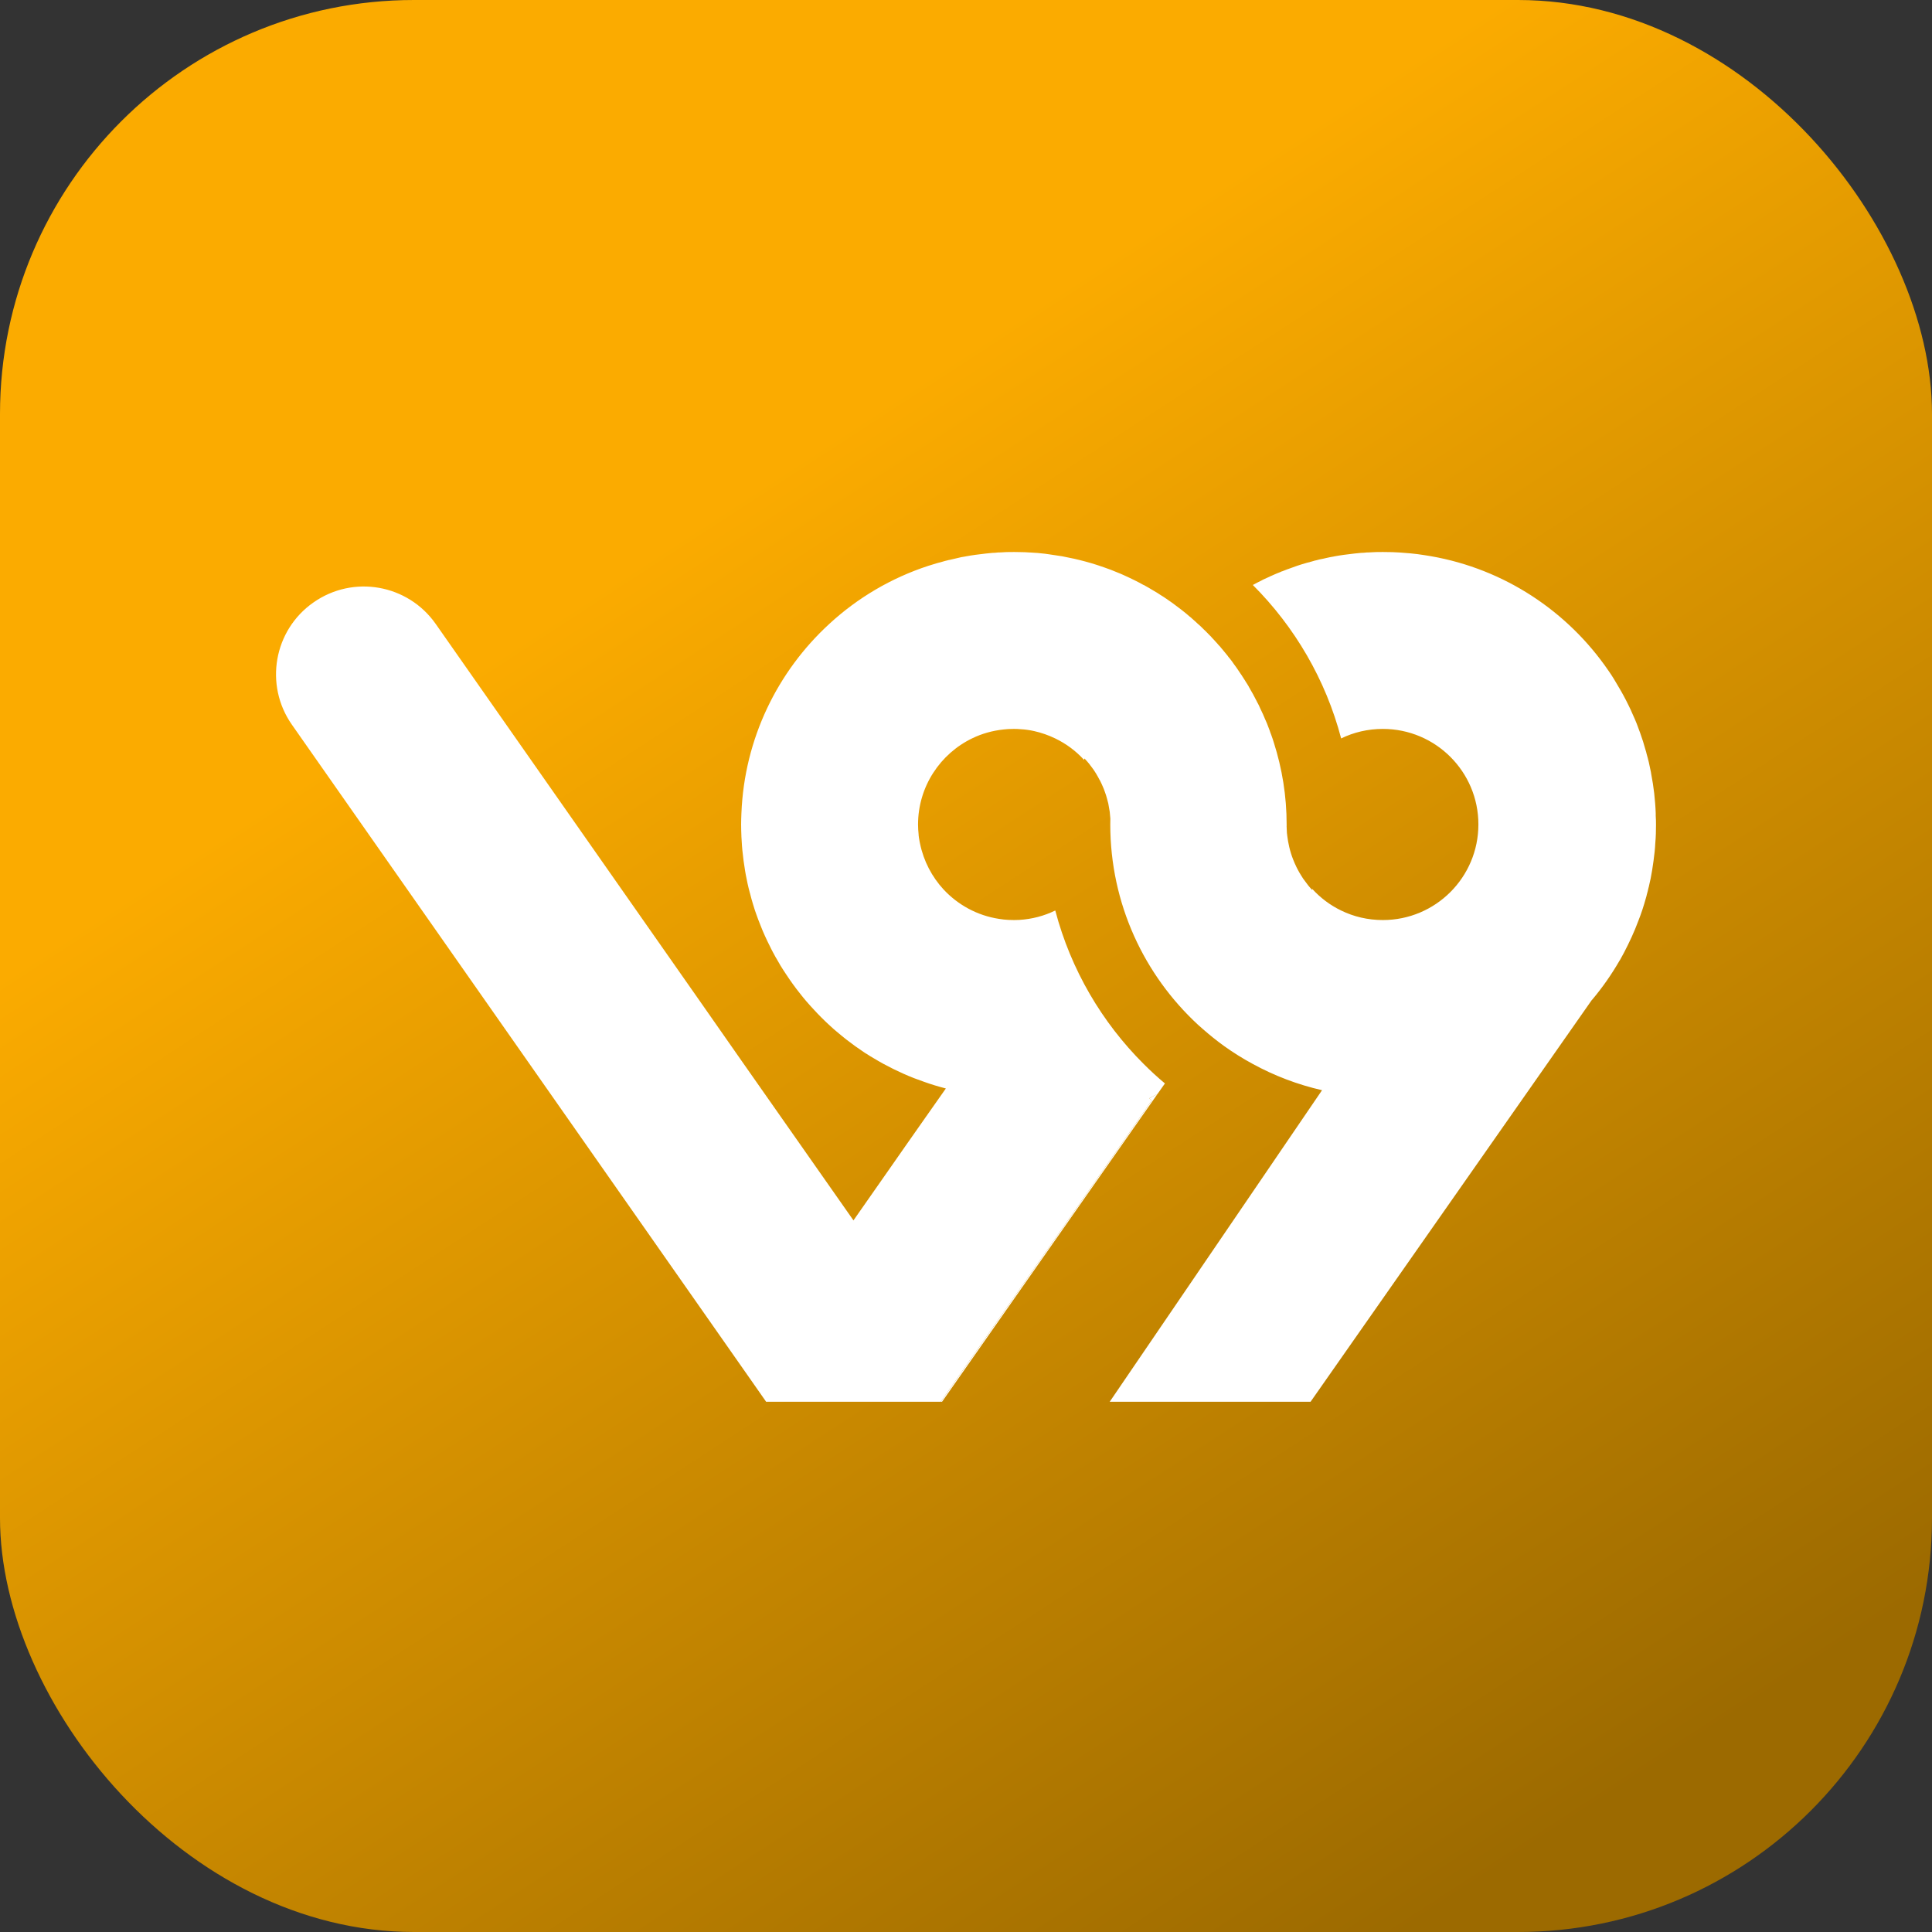 <svg width="28" height="28" viewBox="0 0 28 28" fill="none" xmlns="http://www.w3.org/2000/svg">
<rect x="0" y="0" width="28" height="28" fill="#333333" stroke="none"/>
<rect width="28" height="28" rx="6" fill="url(#paint0_linear_5343_12886)"/>
<path d="M23.996 11.823V11.786C23.993 11.689 23.984 11.593 23.974 11.497C23.963 11.401 23.948 11.308 23.93 11.214C23.928 11.2 23.926 11.184 23.922 11.17C23.914 11.128 23.905 11.087 23.896 11.047C23.891 11.025 23.886 11.005 23.88 10.984C23.875 10.963 23.869 10.943 23.863 10.922C23.86 10.904 23.854 10.887 23.849 10.871C23.826 10.787 23.8 10.703 23.77 10.621C23.753 10.575 23.736 10.529 23.719 10.484C23.701 10.438 23.681 10.394 23.661 10.35C23.642 10.305 23.622 10.261 23.6 10.218C23.578 10.174 23.557 10.13 23.534 10.089C23.511 10.046 23.487 10.004 23.462 9.962C23.438 9.92 23.413 9.878 23.388 9.837C23.363 9.796 23.337 9.757 23.309 9.717C22.721 8.86 21.804 8.247 20.739 8.061C20.674 8.05 20.61 8.04 20.544 8.031C20.51 8.028 20.478 8.024 20.444 8.02C20.411 8.017 20.377 8.014 20.345 8.012C20.323 8.01 20.302 8.008 20.28 8.007C20.247 8.005 20.213 8.004 20.18 8.002C20.134 8.001 20.087 8 20.041 8C20.007 8 19.973 8 19.939 8.001C19.905 8.002 19.872 8.004 19.84 8.006C19.817 8.006 19.795 8.007 19.774 8.01C19.77 8.01 19.767 8.011 19.763 8.011C19.756 8.011 19.748 8.011 19.741 8.012C19.734 8.012 19.728 8.013 19.721 8.013C19.691 8.016 19.661 8.018 19.631 8.022C19.58 8.028 19.528 8.034 19.477 8.041C19.431 8.047 19.386 8.055 19.34 8.063C19.337 8.063 19.334 8.065 19.332 8.065C19.292 8.072 19.252 8.079 19.212 8.089C19.2 8.091 19.189 8.095 19.178 8.097C19.142 8.103 19.108 8.111 19.073 8.121C19.062 8.122 19.052 8.126 19.041 8.129C19.024 8.133 19.007 8.138 18.992 8.143C18.99 8.143 18.989 8.144 18.987 8.144C18.98 8.146 18.971 8.149 18.963 8.151C18.953 8.152 18.945 8.156 18.935 8.158C18.846 8.183 18.757 8.213 18.671 8.246C18.666 8.247 18.662 8.248 18.659 8.25C18.634 8.26 18.608 8.271 18.582 8.28C18.581 8.279 18.58 8.279 18.58 8.28C18.571 8.283 18.563 8.286 18.555 8.291C18.525 8.302 18.496 8.314 18.467 8.327C18.46 8.329 18.453 8.333 18.445 8.337C18.42 8.347 18.395 8.359 18.37 8.371C18.347 8.381 18.326 8.392 18.304 8.401C18.297 8.406 18.29 8.41 18.283 8.413C18.239 8.434 18.199 8.455 18.157 8.478C18.763 9.084 19.213 9.848 19.437 10.702C19.619 10.613 19.824 10.564 20.041 10.564C20.806 10.564 21.426 11.184 21.426 11.948C21.426 12.714 20.806 13.334 20.041 13.334C19.824 13.334 19.619 13.285 19.437 13.196C19.279 13.12 19.137 13.013 19.019 12.884C19.018 12.889 19.017 12.892 19.016 12.897C19.014 12.895 19.012 12.893 19.011 12.891C18.992 12.871 18.974 12.85 18.957 12.829C18.953 12.824 18.95 12.819 18.946 12.814C18.926 12.789 18.907 12.763 18.887 12.735C18.886 12.734 18.886 12.733 18.885 12.732C18.875 12.717 18.866 12.702 18.856 12.686C18.838 12.659 18.823 12.63 18.807 12.601C18.796 12.58 18.784 12.557 18.774 12.533C18.771 12.527 18.768 12.52 18.765 12.514C18.757 12.495 18.748 12.475 18.741 12.456C18.729 12.428 18.72 12.398 18.71 12.368C18.701 12.338 18.692 12.308 18.685 12.277C18.679 12.249 18.673 12.222 18.668 12.194C18.665 12.174 18.661 12.155 18.659 12.135V12.132C18.657 12.122 18.655 12.113 18.655 12.103C18.653 12.093 18.653 12.084 18.651 12.073C18.65 12.053 18.648 12.032 18.648 12.012C18.647 12.001 18.647 11.992 18.647 11.981C18.647 11.977 18.645 11.974 18.647 11.97V11.95C18.647 11.535 18.581 11.136 18.461 10.761C18.45 10.725 18.438 10.689 18.425 10.654C18.422 10.643 18.417 10.633 18.413 10.623C18.405 10.6 18.398 10.575 18.388 10.553C18.38 10.53 18.371 10.508 18.362 10.485C18.358 10.475 18.353 10.465 18.349 10.455C18.344 10.442 18.338 10.429 18.332 10.417C18.328 10.41 18.325 10.401 18.322 10.393C18.315 10.378 18.309 10.365 18.304 10.351C18.302 10.347 18.299 10.341 18.298 10.338C18.296 10.333 18.293 10.329 18.292 10.326C18.292 10.325 18.291 10.325 18.291 10.323C18.283 10.305 18.274 10.289 18.266 10.271C18.262 10.261 18.259 10.253 18.254 10.244C18.25 10.235 18.247 10.226 18.242 10.218C18.235 10.204 18.228 10.189 18.219 10.175C18.217 10.168 18.213 10.162 18.21 10.155C18.208 10.153 18.208 10.152 18.207 10.151C18.201 10.14 18.195 10.128 18.189 10.116C18.184 10.107 18.18 10.098 18.175 10.089C18.174 10.087 18.174 10.086 18.172 10.085C18.17 10.079 18.166 10.073 18.163 10.066C18.148 10.04 18.133 10.012 18.117 9.986C18.114 9.978 18.109 9.97 18.104 9.963C18.103 9.962 18.103 9.959 18.101 9.958C18.101 9.957 18.101 9.956 18.099 9.954C18.098 9.953 18.098 9.952 18.098 9.951C18.097 9.948 18.096 9.946 18.095 9.945C18.081 9.923 18.07 9.903 18.056 9.883C18.05 9.872 18.044 9.862 18.038 9.853L18.035 9.849C18.035 9.848 18.034 9.847 18.032 9.845C18.032 9.843 18.03 9.842 18.029 9.84C18.026 9.836 18.025 9.834 18.023 9.83C18.019 9.824 18.016 9.818 18.011 9.812C18 9.794 17.989 9.776 17.976 9.759C17.968 9.745 17.958 9.732 17.948 9.717C17.928 9.687 17.907 9.657 17.885 9.628C17.866 9.6 17.846 9.572 17.825 9.546C17.823 9.544 17.82 9.541 17.819 9.539C17.817 9.537 17.816 9.534 17.813 9.532C17.81 9.527 17.806 9.523 17.802 9.519C17.798 9.511 17.792 9.504 17.787 9.498C17.775 9.483 17.763 9.468 17.75 9.453C17.738 9.438 17.726 9.423 17.713 9.408C17.707 9.401 17.701 9.394 17.695 9.387C17.693 9.386 17.693 9.386 17.693 9.384C17.689 9.378 17.683 9.372 17.678 9.366C17.673 9.36 17.668 9.356 17.662 9.35C17.647 9.332 17.631 9.313 17.614 9.296C17.6 9.279 17.584 9.263 17.57 9.248L17.565 9.243C17.555 9.23 17.543 9.217 17.529 9.205C17.526 9.2 17.521 9.195 17.516 9.192C17.508 9.182 17.499 9.174 17.49 9.165C17.478 9.152 17.465 9.139 17.451 9.127C17.429 9.104 17.405 9.081 17.381 9.059C17.38 9.057 17.377 9.056 17.376 9.055C17.375 9.054 17.375 9.054 17.374 9.053C17.372 9.051 17.372 9.051 17.371 9.05L17.37 9.049C17.369 9.047 17.366 9.046 17.365 9.046C17.335 9.018 17.305 8.989 17.274 8.963C17.265 8.953 17.254 8.945 17.243 8.937C17.206 8.904 17.168 8.873 17.128 8.842C17.127 8.841 17.126 8.84 17.123 8.838C17.08 8.805 17.037 8.772 16.993 8.74C16.962 8.719 16.931 8.696 16.898 8.674C16.873 8.656 16.846 8.64 16.819 8.623C16.787 8.601 16.755 8.581 16.721 8.562C16.674 8.533 16.628 8.507 16.58 8.48C16.577 8.479 16.576 8.478 16.575 8.478C16.574 8.477 16.573 8.477 16.571 8.477C16.526 8.451 16.48 8.428 16.434 8.405C16.384 8.381 16.335 8.357 16.285 8.335C16.255 8.321 16.224 8.308 16.193 8.296C16.131 8.269 16.068 8.246 16.005 8.224C15.974 8.213 15.943 8.202 15.911 8.192C15.902 8.188 15.892 8.186 15.883 8.183C15.836 8.168 15.789 8.154 15.741 8.141C15.685 8.126 15.626 8.111 15.569 8.098C15.51 8.085 15.451 8.073 15.393 8.062C15.334 8.052 15.274 8.043 15.214 8.035C15.192 8.031 15.168 8.029 15.144 8.025C15.127 8.024 15.111 8.022 15.095 8.02C15.075 8.018 15.057 8.017 15.038 8.014C15.026 8.013 15.014 8.013 15.004 8.012C14.985 8.011 14.965 8.01 14.946 8.008C14.932 8.007 14.917 8.006 14.903 8.006C14.873 8.004 14.844 8.002 14.814 8.002C14.777 8.001 14.738 8 14.699 8C14.666 8 14.631 8 14.598 8.001H14.589C14.558 8.002 14.528 8.004 14.498 8.006C14.476 8.006 14.454 8.007 14.432 8.01C14.429 8.01 14.425 8.011 14.422 8.011C14.414 8.011 14.407 8.011 14.4 8.012C14.393 8.012 14.387 8.013 14.38 8.013C14.35 8.016 14.32 8.018 14.29 8.022C14.238 8.028 14.187 8.034 14.135 8.041C14.09 8.047 14.044 8.055 13.999 8.063C13.995 8.063 13.993 8.065 13.99 8.065C13.971 8.068 13.951 8.072 13.931 8.075C13.91 8.079 13.89 8.084 13.871 8.089C13.859 8.091 13.848 8.095 13.837 8.097C13.818 8.102 13.798 8.105 13.78 8.11C13.773 8.113 13.764 8.114 13.756 8.115C13.747 8.116 13.74 8.119 13.732 8.121C13.731 8.121 13.729 8.121 13.728 8.122C13.719 8.125 13.709 8.127 13.699 8.129C13.683 8.133 13.666 8.138 13.65 8.143C13.649 8.143 13.648 8.144 13.647 8.144C13.646 8.144 13.644 8.145 13.643 8.145C13.64 8.145 13.636 8.146 13.632 8.149C13.629 8.149 13.625 8.15 13.622 8.151C13.612 8.152 13.604 8.156 13.594 8.158C13.586 8.16 13.577 8.163 13.569 8.165C13.533 8.176 13.498 8.187 13.462 8.198C13.46 8.199 13.457 8.2 13.455 8.2C12.916 8.376 12.428 8.665 12.02 9.041C11.271 9.728 10.787 10.703 10.745 11.79C10.743 11.843 10.741 11.896 10.741 11.948C10.741 12.005 10.743 12.061 10.745 12.116V12.122C10.747 12.165 10.75 12.21 10.753 12.253C10.753 12.253 10.753 12.254 10.753 12.255C10.755 12.278 10.757 12.301 10.759 12.323C10.769 12.425 10.782 12.524 10.799 12.624C10.806 12.665 10.813 12.704 10.822 12.745C10.825 12.764 10.83 12.783 10.834 12.804C10.844 12.848 10.854 12.892 10.866 12.935C10.867 12.94 10.868 12.945 10.87 12.948C10.883 13.002 10.898 13.054 10.914 13.107C10.915 13.113 10.917 13.117 10.919 13.123C10.933 13.17 10.948 13.217 10.965 13.262C10.981 13.308 10.998 13.352 11.016 13.396C11.018 13.402 11.02 13.408 11.023 13.414C11.043 13.465 11.063 13.515 11.086 13.564C11.108 13.613 11.132 13.662 11.156 13.71C11.17 13.741 11.187 13.771 11.202 13.801C11.216 13.828 11.23 13.853 11.244 13.878C11.247 13.883 11.25 13.887 11.253 13.892C11.272 13.926 11.291 13.959 11.311 13.993C11.339 14.038 11.368 14.084 11.398 14.128C11.428 14.172 11.457 14.217 11.489 14.26C11.52 14.303 11.552 14.346 11.586 14.388C11.65 14.472 11.721 14.553 11.794 14.631C11.83 14.671 11.867 14.709 11.904 14.746C11.939 14.781 11.975 14.816 12.011 14.849C12.012 14.85 12.014 14.851 12.016 14.853C12.023 14.86 12.029 14.866 12.036 14.872C12.069 14.903 12.104 14.933 12.14 14.963C12.181 14.998 12.223 15.031 12.265 15.065C12.307 15.097 12.35 15.129 12.393 15.161C12.435 15.19 12.477 15.219 12.519 15.248C12.533 15.258 12.547 15.267 12.562 15.275C12.594 15.297 12.628 15.317 12.661 15.336C12.707 15.364 12.753 15.39 12.801 15.417C12.848 15.442 12.896 15.467 12.944 15.491C13.041 15.539 13.139 15.583 13.241 15.623C13.241 15.624 13.242 15.624 13.243 15.624C13.292 15.643 13.342 15.661 13.394 15.679C13.496 15.716 13.601 15.747 13.708 15.775L13.417 16.189L13.128 16.601L12.941 16.869L12.369 17.687L10.753 15.382L10.747 15.374C10.75 15.376 10.751 15.38 10.753 15.382L10.122 14.479C10.123 14.483 10.126 14.485 10.127 14.489L10.122 14.479L6.315 9.043C5.911 8.467 5.119 8.327 4.543 8.731C3.967 9.133 3.828 9.927 4.23 10.502L10.92 20.053L11.103 20.315H13.634L16.23 16.61L16.692 15.948C16.679 15.938 16.667 15.928 16.655 15.917C16.696 15.897 16.735 15.875 16.776 15.854L16.883 15.702C16.776 15.613 16.673 15.518 16.575 15.42C15.969 14.816 15.52 14.053 15.295 13.2C15.295 13.199 15.293 13.198 15.293 13.196C15.133 13.274 14.957 13.321 14.771 13.332C14.747 13.333 14.723 13.334 14.699 13.334C14.671 13.334 14.643 13.333 14.616 13.332C14.569 13.329 14.523 13.325 14.478 13.317C14.163 13.269 13.883 13.114 13.675 12.891C13.507 12.709 13.386 12.48 13.334 12.227C13.331 12.217 13.329 12.205 13.327 12.194C13.325 12.18 13.322 12.165 13.32 12.152C13.319 12.146 13.319 12.141 13.317 12.135V12.132C13.315 12.119 13.313 12.104 13.313 12.09C13.308 12.044 13.305 11.998 13.305 11.95C13.305 11.399 13.628 10.921 14.095 10.698C14.232 10.632 14.384 10.589 14.544 10.572C14.566 10.57 14.589 10.568 14.612 10.566C14.638 10.565 14.665 10.564 14.691 10.564H14.699C14.729 10.564 14.759 10.565 14.789 10.568C14.856 10.571 14.922 10.581 14.986 10.595C15.093 10.619 15.196 10.655 15.293 10.702C15.451 10.778 15.594 10.884 15.711 11.013C15.711 11.011 15.713 11.008 15.713 11.006C15.714 11.001 15.715 10.996 15.716 10.992C15.721 10.996 15.726 11.001 15.729 11.005C15.735 11.012 15.742 11.019 15.748 11.026C15.774 11.055 15.798 11.085 15.819 11.115C15.819 11.115 15.819 11.115 15.82 11.116C15.843 11.146 15.864 11.176 15.883 11.208C15.884 11.21 15.885 11.211 15.886 11.213C15.903 11.242 15.92 11.271 15.935 11.301C15.938 11.304 15.94 11.309 15.943 11.314C15.958 11.345 15.974 11.377 15.987 11.41C15.99 11.418 15.994 11.428 15.998 11.436C16.002 11.449 16.007 11.462 16.012 11.475C16.024 11.507 16.035 11.54 16.043 11.572C16.049 11.592 16.054 11.611 16.058 11.629C16.061 11.639 16.064 11.65 16.065 11.661C16.072 11.696 16.078 11.73 16.083 11.765C16.087 11.798 16.09 11.83 16.092 11.862V11.869C16.091 11.896 16.091 11.922 16.091 11.948C16.091 13.097 16.582 14.132 17.365 14.854C17.388 14.874 17.411 14.895 17.434 14.915C17.532 15.001 17.634 15.083 17.739 15.159C17.872 15.254 18.012 15.342 18.157 15.42C18.468 15.59 18.805 15.719 19.16 15.8L16.083 20.315H18.994L23.062 14.504C23.064 14.503 23.065 14.501 23.066 14.499C23.066 14.498 23.067 14.498 23.067 14.497C23.068 14.496 23.068 14.496 23.068 14.495C23.07 14.493 23.071 14.493 23.071 14.492L23.074 14.489C23.076 14.487 23.077 14.485 23.078 14.485C23.226 14.309 23.359 14.118 23.474 13.918C23.476 13.917 23.476 13.916 23.477 13.915C23.497 13.879 23.517 13.842 23.537 13.805C23.556 13.768 23.576 13.73 23.594 13.692C23.612 13.655 23.63 13.617 23.648 13.578C23.665 13.54 23.681 13.502 23.698 13.463C23.714 13.424 23.729 13.386 23.744 13.346C23.787 13.238 23.823 13.127 23.854 13.014C23.86 12.998 23.863 12.981 23.867 12.964C23.877 12.931 23.885 12.897 23.892 12.864C23.895 12.859 23.896 12.855 23.896 12.85C23.916 12.77 23.932 12.689 23.945 12.606C23.952 12.563 23.958 12.52 23.964 12.477C23.976 12.39 23.986 12.303 23.99 12.216C23.998 12.128 24 12.038 24 11.95C24 11.907 23.999 11.865 23.996 11.823ZM18.979 8.149C18.976 8.149 18.975 8.149 18.973 8.15C18.973 8.15 18.973 8.149 18.974 8.149C18.975 8.149 18.977 8.147 18.98 8.147C18.98 8.147 18.98 8.149 18.979 8.149Z" fill="white"/>
<path d="M16.776 15.854L16.771 15.861L13.653 20.315L13.634 20.315L16.23 16.61L16.692 15.948C16.679 15.938 16.667 15.928 16.655 15.917C16.696 15.897 16.735 15.875 16.776 15.854Z" fill="white"/>
<defs>
<linearGradient id="paint0_linear_5343_12886" x1="4.083" y1="2.917" x2="20.417" y2="28" gradientUnits="userSpaceOnUse">
<stop offset="0.24" stop-color="#FBAB00"/>
<stop offset="1" stop-color="#9C6A00"/>
</linearGradient>
</defs>
</svg>
